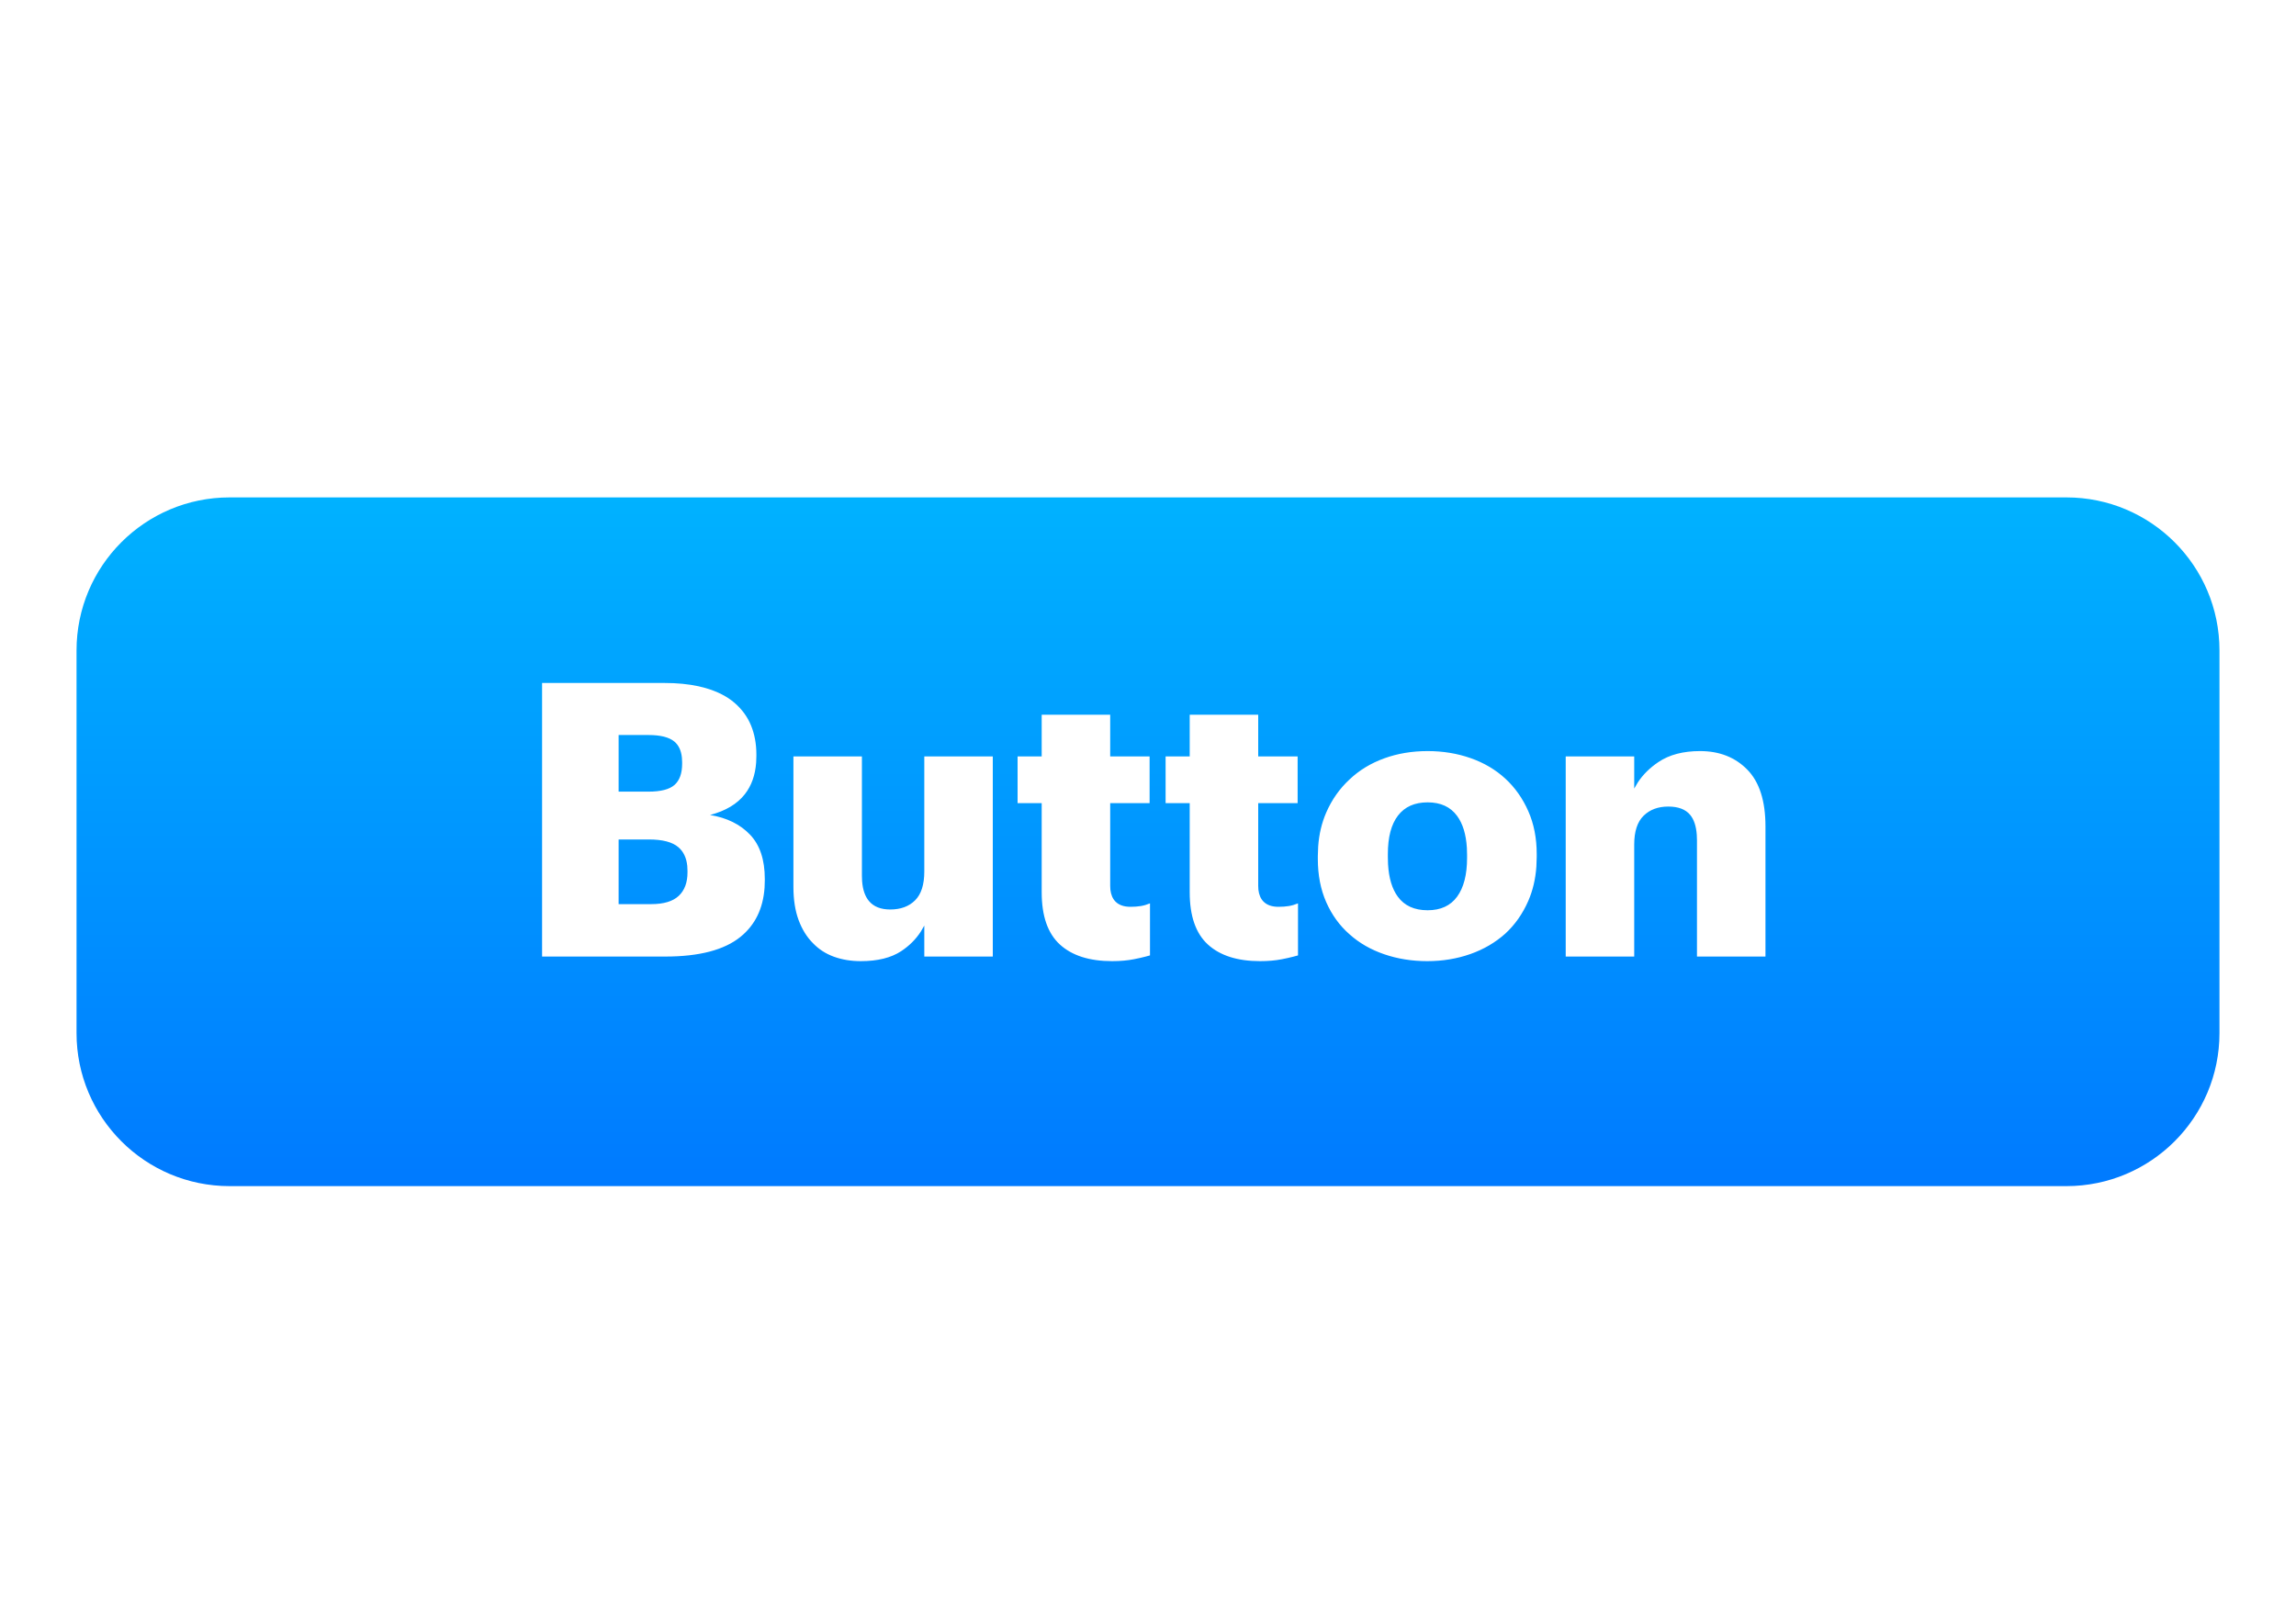 <?xml version="1.0" encoding="UTF-8"?>
<svg width="60px" height="42px" viewBox="0 0 60 42" version="1.1" xmlns="http://www.w3.org/2000/svg" xmlns:xlink="http://www.w3.org/1999/xlink">
    <title>layout-button</title>
    <defs>
        <linearGradient x1="50%" y1="0%" x2="50%" y2="100%" id="linearGradient-1">
            <stop stop-color="#00B2FF" offset="0%"></stop>
            <stop stop-color="#007AFF" offset="100%"></stop>
        </linearGradient>
    </defs>
    <g id="layout-button" stroke="none" stroke-width="1" fill="none" fill-rule="evenodd">
        <path d="M54,13 C56.209,13 58,14.791 58,17 L58,27 C58,29.209 56.209,31 54,31 L6,31 C3.791,31 2,29.209 2,27 L2,17 C2,14.791 3.791,13 6,13 L54,13 Z M22.524,19.77 L20.734,19.77 L20.734,23.18 C20.734,23.513 20.779,23.802 20.869,24.045 C20.959,24.288 21.084,24.49 21.244,24.65 C21.397,24.81 21.581,24.928 21.794,25.005 C22.007,25.082 22.241,25.12 22.494,25.12 C22.934,25.12 23.286,25.033 23.549,24.86 C23.76,24.721 23.931,24.551 24.063,24.348 L24.154,24.19 L24.154,25 L25.944,25 L25.944,19.77 L24.154,19.77 L24.154,22.78 C24.154,23.12 24.074,23.37 23.914,23.53 C23.754,23.69 23.537,23.77 23.264,23.77 C23.017,23.77 22.832,23.697 22.709,23.55 C22.606,23.428 22.546,23.255 22.529,23.031 L22.524,22.89 L22.524,19.77 Z M29.012,18.68 L27.222,18.68 L27.222,19.77 L26.592,19.77 L26.592,20.99 L27.222,20.99 L27.222,23.32 C27.222,23.94 27.38,24.395 27.697,24.685 C28.014,24.975 28.469,25.12 29.062,25.12 C29.275,25.12 29.465,25.103 29.632,25.07 C29.743,25.048 29.842,25.026 29.93,25.003 L30.052,24.97 L30.052,23.61 C29.972,23.643 29.892,23.667 29.812,23.68 C29.732,23.693 29.642,23.7 29.542,23.7 C29.369,23.7 29.237,23.653 29.147,23.56 C29.075,23.485 29.032,23.383 29.017,23.253 L29.012,23.15 L29.012,20.99 L30.042,20.99 L30.042,19.77 L29.012,19.77 L29.012,18.68 Z M32.88,18.68 L31.09,18.68 L31.09,19.77 L30.46,19.77 L30.46,20.99 L31.09,20.99 L31.09,23.32 C31.09,23.94 31.248,24.395 31.565,24.685 C31.882,24.975 32.337,25.12 32.93,25.12 C33.143,25.12 33.333,25.103 33.5,25.07 C33.611,25.048 33.71,25.026 33.798,25.003 L33.92,24.97 L33.92,23.61 C33.84,23.643 33.76,23.667 33.68,23.68 C33.6,23.693 33.51,23.7 33.41,23.7 C33.237,23.7 33.105,23.653 33.015,23.56 C32.943,23.485 32.9,23.383 32.885,23.253 L32.88,23.15 L32.88,20.99 L33.91,20.99 L33.91,19.77 L32.88,19.77 L32.88,18.68 Z M37.308,19.63 C36.901,19.63 36.523,19.693 36.173,19.82 C35.823,19.947 35.521,20.13 35.268,20.37 C35.008,20.61 34.805,20.898 34.658,21.235 C34.541,21.504 34.47,21.8 34.447,22.123 L34.438,22.37 L34.438,22.45 C34.438,22.87 34.511,23.247 34.658,23.58 C34.805,23.913 35.008,24.193 35.268,24.42 C35.521,24.647 35.823,24.82 36.173,24.94 C36.523,25.06 36.898,25.12 37.298,25.12 C37.698,25.12 38.073,25.058 38.423,24.935 C38.773,24.812 39.078,24.633 39.338,24.4 C39.591,24.167 39.791,23.882 39.938,23.545 C40.055,23.276 40.126,22.978 40.149,22.651 L40.158,22.4 L40.158,22.32 C40.158,21.907 40.085,21.533 39.938,21.2 C39.791,20.867 39.591,20.583 39.338,20.35 C39.085,20.117 38.783,19.938 38.433,19.815 C38.083,19.692 37.708,19.63 37.308,19.63 Z M17.356,17.85 L14.166,17.85 L14.166,25 L17.386,25 C18.273,25 18.928,24.828 19.351,24.485 C19.732,24.176 19.942,23.747 19.98,23.198 L19.986,23.01 L19.986,22.97 C19.986,22.47 19.858,22.085 19.601,21.815 C19.344,21.545 18.996,21.373 18.556,21.3 C18.963,21.193 19.266,21.012 19.466,20.755 C19.638,20.535 19.736,20.26 19.76,19.93 L19.766,19.76 L19.766,19.72 C19.766,19.44 19.719,19.187 19.626,18.96 C19.533,18.733 19.389,18.537 19.196,18.37 C19.003,18.203 18.753,18.075 18.446,17.985 C18.201,17.913 17.919,17.87 17.601,17.855 L17.356,17.85 Z M44.426,19.63 C43.986,19.63 43.624,19.725 43.341,19.915 C43.114,20.067 42.933,20.246 42.799,20.451 L42.706,20.61 L42.706,19.77 L40.916,19.77 L40.916,25 L42.706,25 L42.706,22.07 C42.706,21.73 42.788,21.48 42.951,21.32 C43.114,21.16 43.329,21.08 43.596,21.08 C43.856,21.08 44.046,21.152 44.166,21.295 C44.266,21.414 44.324,21.588 44.341,21.817 L44.346,21.96 L44.346,25 L46.136,25 L46.136,21.6 C46.136,20.933 45.978,20.438 45.661,20.115 C45.344,19.792 44.933,19.63 44.426,19.63 Z M37.308,20.97 C37.648,20.97 37.905,21.088 38.078,21.325 C38.227,21.528 38.311,21.805 38.333,22.158 L38.338,22.34 L38.338,22.42 C38.338,22.86 38.251,23.198 38.078,23.435 C37.905,23.672 37.648,23.79 37.308,23.79 C36.961,23.79 36.701,23.672 36.528,23.435 C36.379,23.232 36.294,22.95 36.273,22.588 L36.268,22.4 L36.268,22.32 C36.268,21.88 36.356,21.545 36.533,21.315 C36.71,21.085 36.968,20.97 37.308,20.97 Z M16.956,21.94 C17.316,21.94 17.574,22.008 17.731,22.145 C17.862,22.259 17.938,22.42 17.96,22.629 L17.966,22.76 L17.966,22.8 C17.966,23.067 17.889,23.272 17.736,23.415 C17.583,23.558 17.343,23.63 17.016,23.63 L16.166,23.63 L16.166,21.94 L16.956,21.94 Z M16.946,19.21 C17.259,19.21 17.484,19.267 17.621,19.38 C17.735,19.474 17.801,19.615 17.82,19.802 L17.826,19.92 L17.826,19.96 C17.826,20.213 17.759,20.398 17.626,20.515 C17.493,20.632 17.266,20.69 16.946,20.69 L16.166,20.69 L16.166,19.21 L16.946,19.21 Z" id="Combined-Shape" fill="url(#linearGradient-1)"></path>
    </g>
</svg>